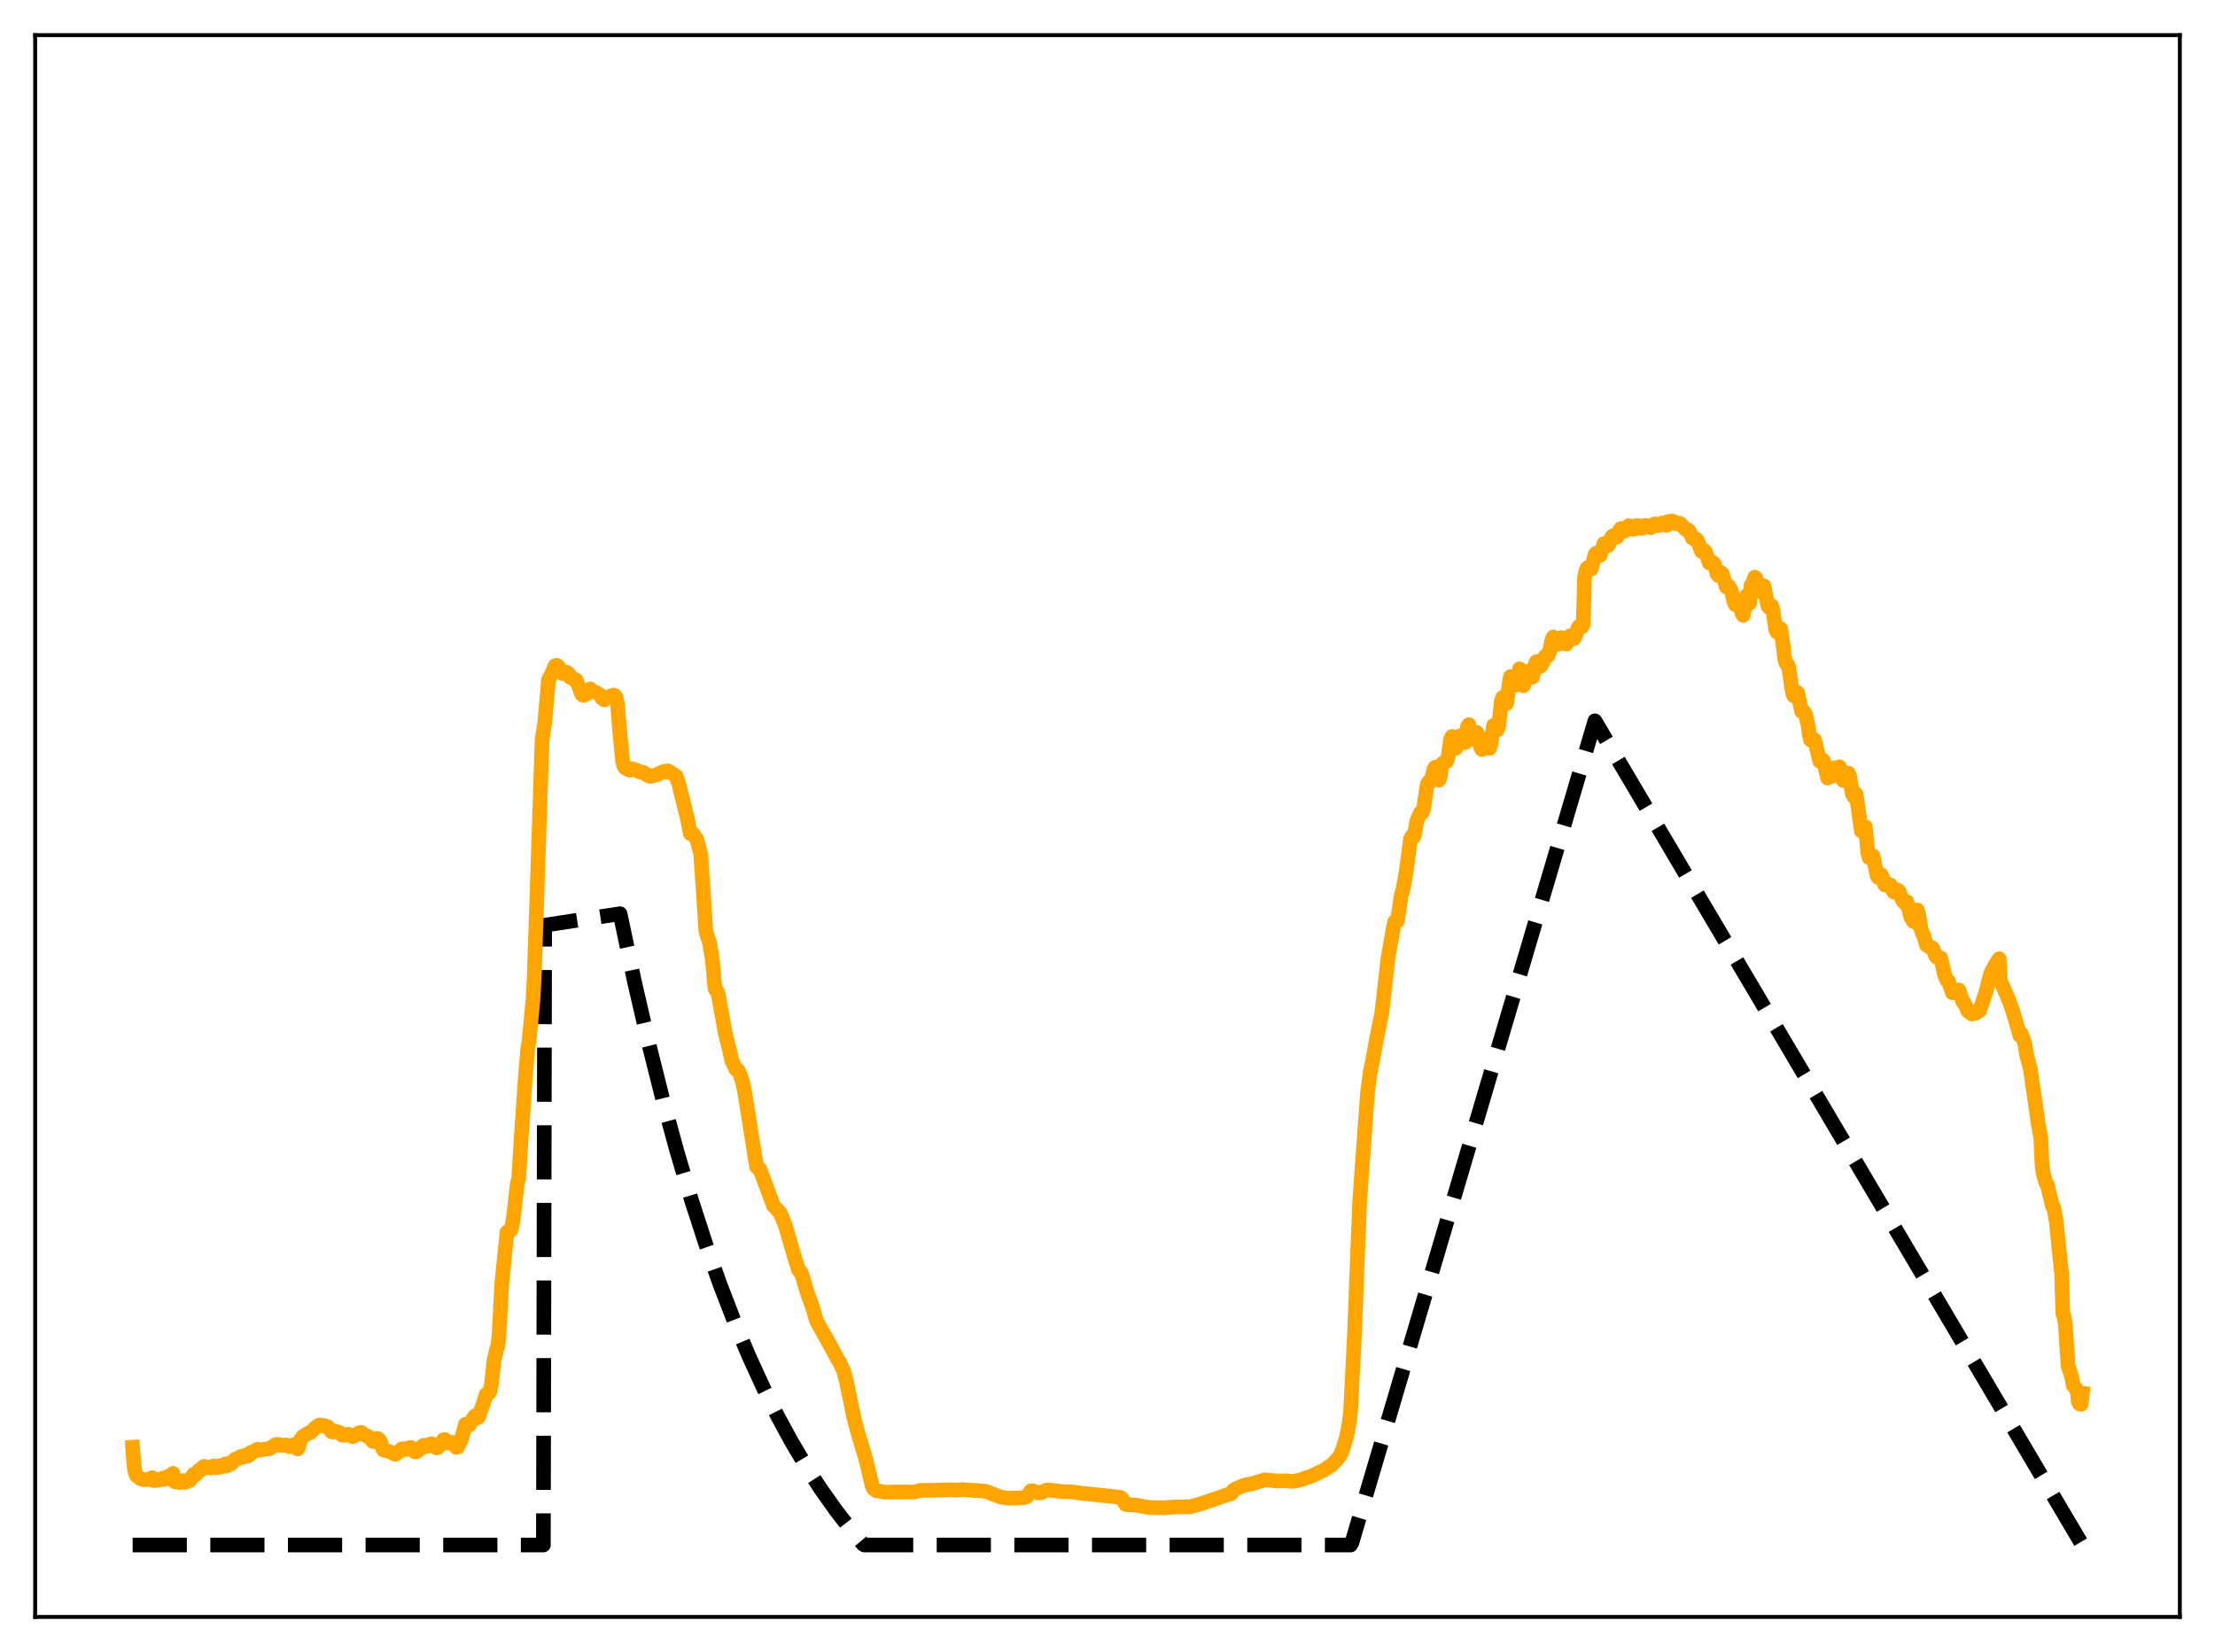 <?xml version="1.0" encoding="utf-8" standalone="no"?>
<!DOCTYPE svg PUBLIC "-//W3C//DTD SVG 1.1//EN"
  "http://www.w3.org/Graphics/SVG/1.1/DTD/svg11.dtd">
<svg xmlns:xlink="http://www.w3.org/1999/xlink" width="453.6pt" height="338.4pt" viewBox="0 0 453.6 338.4" xmlns="http://www.w3.org/2000/svg" version="1.1">
 <defs>
  <style type="text/css">*{stroke-linejoin: round; stroke-linecap: butt}</style>
 </defs>
 <g id="figure_1">
  <g id="patch_1">
   <path d="M 0 338.4 
L 453.6 338.4 
L 453.6 0 
L 0 0 
z
" style="fill: #ffffff"/>
  </g>
  <g id="axes_1">
   <g id="patch_2">
    <path d="M 7.2 331.2 
L 446.4 331.2 
L 446.4 7.2 
L 7.2 7.2 
z
" style="fill: #ffffff"/>
   </g>
   <g id="matplotlib.axis_1"/>
   <g id="matplotlib.axis_2"/>
   <g id="line2d_1">
    <path d="M 27.164 316.473 
L 111.277 316.473 
L 111.543 189.514 
L 126.982 187.16 
L 129.91 201.003 
L 132.838 213.706 
L 135.766 225.365 
L 138.694 236.064 
L 141.622 245.883 
L 144.55 254.895 
L 147.478 263.164 
L 150.406 270.754 
L 153.334 277.719 
L 156.262 284.111 
L 159.19 289.977 
L 162.118 295.361 
L 165.046 300.302 
L 167.974 304.836 
L 171.168 309.358 
L 174.362 313.476 
L 176.758 316.32 
L 177.024 316.473 
L 276.576 316.473 
L 276.842 316.023 
L 326.618 147.648 
L 426.436 316.473 
L 426.436 316.473 
" clip-path="url(#p4e6f63b564)" style="fill: none; stroke-dasharray: 11.1,4.8; stroke-dashoffset: 0; stroke: #000000; stroke-width: 3"/>
   </g>
   <g id="line2d_2">
    <path d="M 27.164 296.443 
L 27.43 300.182 
L 27.696 301.665 
L 27.962 302.281 
L 28.761 302.881 
L 29.293 303.036 
L 29.825 303.107 
L 30.358 303.056 
L 31.156 302.667 
L 31.423 303.248 
L 31.689 303.284 
L 32.221 303.087 
L 32.487 303.21 
L 33.286 302.783 
L 33.552 303.035 
L 33.818 302.95 
L 34.351 302.421 
L 34.617 302.525 
L 35.415 301.797 
L 35.681 303.427 
L 35.948 303.572 
L 36.48 303.452 
L 36.746 303.675 
L 37.545 303.286 
L 37.811 303.641 
L 38.077 303.602 
L 38.609 303.131 
L 38.876 303.247 
L 39.674 301.979 
L 39.94 302.156 
L 40.207 301.915 
L 40.739 301.161 
L 41.005 301.217 
L 41.537 300.536 
L 41.804 300.359 
L 42.07 300.663 
L 42.602 300.58 
L 42.868 300.473 
L 43.135 300.698 
L 43.667 300.295 
L 43.933 300.29 
L 44.199 300.591 
L 44.465 300.666 
L 44.998 300.243 
L 45.264 300.483 
L 46.063 299.89 
L 46.329 300.295 
L 46.595 300.22 
L 47.127 299.607 
L 47.393 299.784 
L 48.192 298.856 
L 48.724 298.747 
L 49.257 298.347 
L 49.523 298.561 
L 50.321 298.04 
L 50.588 298.313 
L 50.854 298.178 
L 51.386 297.484 
L 51.652 297.549 
L 52.717 296.839 
L 53.249 297.008 
L 54.048 296.897 
L 54.58 296.782 
L 55.113 296.769 
L 56.444 295.91 
L 56.976 295.852 
L 57.508 296.066 
L 58.573 295.987 
L 59.372 296.344 
L 59.638 296.275 
L 59.904 296.014 
L 60.17 295.911 
L 60.436 296.052 
L 60.703 296.322 
L 60.969 296.792 
L 61.235 296.171 
L 61.501 295.002 
L 62.033 294.222 
L 63.364 293.427 
L 63.631 293.385 
L 64.695 292.343 
L 65.228 292.015 
L 65.494 291.868 
L 66.026 292.05 
L 66.292 291.998 
L 67.091 292.233 
L 67.623 292.876 
L 67.889 293.252 
L 68.156 293.348 
L 68.688 293.177 
L 69.487 293.424 
L 70.019 293.942 
L 70.285 294.012 
L 71.35 293.786 
L 72.148 294.274 
L 72.415 294.196 
L 73.479 293.491 
L 74.012 293.406 
L 74.544 293.914 
L 75.343 294.22 
L 75.875 294.667 
L 76.407 295.298 
L 76.673 295.231 
L 77.206 294.616 
L 77.738 294.992 
L 78.004 295.528 
L 78.271 296.566 
L 78.537 297.003 
L 80.134 297.476 
L 80.932 297.891 
L 81.731 297.367 
L 82.263 296.771 
L 82.529 296.751 
L 83.062 296.922 
L 83.594 296.777 
L 83.86 296.532 
L 84.127 296.494 
L 84.659 296.864 
L 84.925 297.36 
L 85.191 297.435 
L 85.99 296.844 
L 86.522 296.213 
L 86.788 296.031 
L 87.321 296.297 
L 87.853 296.035 
L 88.119 295.785 
L 88.385 295.728 
L 88.918 295.971 
L 89.184 296.464 
L 89.45 296.597 
L 89.716 296.462 
L 90.249 295.955 
L 90.781 294.959 
L 91.047 294.835 
L 91.846 295.599 
L 92.112 295.606 
L 92.378 295.44 
L 92.644 295.476 
L 93.177 295.954 
L 93.443 296.458 
L 93.709 296.407 
L 94.508 294.755 
L 95.306 291.74 
L 96.105 291.898 
L 96.637 290.963 
L 97.169 290.111 
L 97.436 289.917 
L 97.702 290.431 
L 97.968 290.321 
L 99.033 287.294 
L 99.565 285.582 
L 100.097 285.381 
L 100.364 284.907 
L 100.63 283.547 
L 101.162 278.732 
L 101.695 276.356 
L 101.961 275.788 
L 102.227 272.991 
L 102.759 262.892 
L 103.824 252.374 
L 104.09 252.424 
L 104.356 251.934 
L 104.623 251.952 
L 104.889 251.006 
L 105.155 249.283 
L 105.953 242.342 
L 106.22 241.421 
L 106.752 232.82 
L 107.551 221.143 
L 108.083 214.719 
L 108.349 213.211 
L 109.148 204.71 
L 109.414 199.73 
L 111.011 151.597 
L 111.543 148.078 
L 112.342 139.151 
L 112.874 138.27 
L 113.407 137.027 
L 113.673 136.364 
L 113.939 136.291 
L 114.205 136.382 
L 114.471 136.707 
L 114.737 137.603 
L 115.27 138.01 
L 115.536 137.74 
L 115.802 137.832 
L 116.068 137.716 
L 116.601 138.19 
L 116.867 138.832 
L 117.932 139.253 
L 118.73 141.044 
L 118.996 141.938 
L 119.263 142.352 
L 119.529 142.436 
L 119.795 142.208 
L 120.061 142.177 
L 120.593 141.708 
L 120.86 141.109 
L 121.126 141.503 
L 122.191 141.907 
L 122.989 142.427 
L 123.255 143.012 
L 123.788 143.371 
L 124.586 142.907 
L 125.119 142.514 
L 125.385 142.508 
L 125.651 142.382 
L 125.917 142.469 
L 126.183 142.907 
L 126.449 144.249 
L 126.982 150.585 
L 127.514 156.017 
L 127.78 156.947 
L 128.047 157.298 
L 128.845 157.74 
L 129.111 157.768 
L 129.377 157.439 
L 130.442 157.801 
L 130.975 158.115 
L 131.773 158.225 
L 132.572 158.814 
L 133.104 159.038 
L 134.435 158.711 
L 135.766 158.073 
L 136.298 158.135 
L 136.564 157.923 
L 136.831 157.907 
L 138.428 158.957 
L 138.96 160.381 
L 140.823 167.916 
L 141.356 170.748 
L 141.622 170.494 
L 141.888 170.725 
L 142.42 171.59 
L 142.687 171.906 
L 143.485 174.889 
L 144.017 182.54 
L 144.55 190.744 
L 145.348 193.284 
L 145.881 196.602 
L 146.413 202.529 
L 146.945 203.245 
L 147.212 204.308 
L 148.543 211.752 
L 149.341 214.889 
L 149.873 217.329 
L 150.406 218.348 
L 150.672 218.995 
L 150.938 219.083 
L 151.204 219.29 
L 152.003 221.333 
L 152.535 223.937 
L 154.931 239.008 
L 155.197 239.287 
L 155.463 239.314 
L 155.729 239.795 
L 158.391 246.964 
L 159.722 248.404 
L 160.787 250.89 
L 162.916 258.253 
L 163.183 258.906 
L 163.449 259.95 
L 163.715 260.359 
L 163.981 260.536 
L 164.247 261.158 
L 165.312 264.787 
L 166.377 267.688 
L 167.175 270.496 
L 170.103 275.743 
L 171.434 278.24 
L 171.967 279.087 
L 172.765 280.818 
L 173.297 282.841 
L 174.895 290.507 
L 175.693 293.532 
L 177.29 298.849 
L 178.621 304.418 
L 178.887 304.944 
L 179.42 305.333 
L 180.218 305.468 
L 181.283 305.658 
L 183.679 305.61 
L 186.873 305.627 
L 187.405 305.583 
L 188.47 305.278 
L 189.002 305.264 
L 189.801 305.287 
L 191.132 305.257 
L 191.93 305.225 
L 194.592 305.166 
L 196.189 305.226 
L 196.988 305.12 
L 201.779 305.444 
L 204.973 306.674 
L 206.57 306.891 
L 208.167 306.851 
L 209.764 306.755 
L 210.297 306.532 
L 211.095 305.384 
L 211.628 305.407 
L 212.692 305.82 
L 213.225 305.729 
L 214.289 305.244 
L 214.822 305.209 
L 217.75 305.57 
L 218.548 305.54 
L 219.879 305.627 
L 220.678 305.746 
L 222.009 305.933 
L 223.872 306.102 
L 225.203 306.256 
L 226.8 306.414 
L 227.865 306.526 
L 229.462 306.729 
L 229.728 306.887 
L 230.527 308.161 
L 231.059 308.22 
L 232.656 308.3 
L 233.721 308.5 
L 235.318 308.789 
L 238.512 308.856 
L 240.109 308.702 
L 242.505 308.647 
L 243.836 308.621 
L 245.699 308.105 
L 251.821 306.01 
L 252.087 305.964 
L 252.353 305.698 
L 252.62 305.243 
L 253.152 304.91 
L 254.217 304.444 
L 255.015 304.171 
L 256.346 303.95 
L 259.008 303.109 
L 261.404 303.361 
L 263.533 303.317 
L 264.332 303.455 
L 265.13 303.384 
L 266.461 303.093 
L 267.26 302.759 
L 268.324 302.458 
L 271.252 301.07 
L 272.051 300.477 
L 272.583 300.216 
L 273.914 298.82 
L 274.447 298.142 
L 274.979 296.884 
L 275.777 294.211 
L 276.31 291.389 
L 276.576 289.178 
L 277.375 273.325 
L 278.439 246.113 
L 280.036 223.886 
L 280.569 219.743 
L 281.101 217.239 
L 281.9 212.819 
L 282.964 207.51 
L 284.295 195.908 
L 285.36 189.934 
L 285.626 188.759 
L 286.159 188.69 
L 286.957 183.315 
L 287.223 182.58 
L 287.756 179.837 
L 288.288 176.137 
L 288.82 171.99 
L 289.087 171.342 
L 289.353 171.59 
L 289.619 171.106 
L 290.151 168.152 
L 290.95 166.388 
L 291.216 166.476 
L 291.482 165.918 
L 292.281 160.649 
L 292.547 160.177 
L 292.813 160.173 
L 293.079 159.875 
L 293.612 157.689 
L 293.878 157.199 
L 294.144 157.092 
L 294.41 158.153 
L 294.676 159.801 
L 294.943 159.054 
L 295.209 157.055 
L 295.475 156.309 
L 295.741 156.312 
L 296.007 155.992 
L 296.273 155.904 
L 296.54 155.118 
L 297.072 151.422 
L 297.338 150.861 
L 297.604 151.278 
L 298.137 153.262 
L 298.403 152.446 
L 298.669 151.173 
L 298.935 150.767 
L 299.201 150.681 
L 299.468 150.844 
L 299.734 151.795 
L 300 152.117 
L 300.532 148.83 
L 300.799 148.434 
L 301.597 151.408 
L 301.863 151.386 
L 302.396 150.019 
L 302.662 150.59 
L 303.194 153.06 
L 303.46 153.539 
L 303.993 151.575 
L 304.259 151.677 
L 305.057 153.282 
L 305.324 152.314 
L 305.856 148.604 
L 306.122 148.59 
L 306.655 149.485 
L 306.921 148.68 
L 307.453 143.606 
L 307.719 142.865 
L 307.985 142.879 
L 308.252 143.743 
L 308.518 144.105 
L 308.784 142.471 
L 309.05 140.009 
L 309.316 138.592 
L 309.583 138.732 
L 309.849 139.339 
L 310.115 140.239 
L 310.381 140.326 
L 311.18 136.993 
L 311.446 137.717 
L 311.978 140.47 
L 312.244 139.777 
L 312.777 137.558 
L 313.043 137.518 
L 313.309 137.807 
L 313.575 138.691 
L 313.841 138.681 
L 314.374 136.051 
L 314.64 135.526 
L 314.906 135.605 
L 315.439 136.49 
L 315.705 136.176 
L 315.971 135.665 
L 316.237 134.733 
L 316.503 134.349 
L 317.036 134.29 
L 317.302 133.569 
L 317.834 130.907 
L 318.1 130.481 
L 318.367 130.698 
L 318.899 131.997 
L 319.165 131.92 
L 319.697 130.595 
L 320.23 131.038 
L 320.496 131.751 
L 320.762 131.947 
L 321.028 131.397 
L 321.295 130.517 
L 321.561 130.22 
L 321.827 130.269 
L 322.359 130.78 
L 322.625 130.284 
L 323.158 128.631 
L 323.424 128.239 
L 323.956 128.403 
L 324.223 127.836 
L 324.489 118.303 
L 324.755 117.019 
L 325.021 116.334 
L 325.287 116.201 
L 325.82 116.553 
L 326.086 115.833 
L 326.618 113.619 
L 326.884 113.3 
L 327.417 113.851 
L 327.683 113.744 
L 328.481 111.333 
L 328.748 111.297 
L 329.28 111.756 
L 329.546 111.356 
L 330.079 109.922 
L 330.345 109.721 
L 330.877 110.11 
L 331.143 110.006 
L 331.676 108.613 
L 331.942 108.258 
L 332.208 108.283 
L 332.74 108.788 
L 333.007 108.541 
L 333.273 107.948 
L 333.539 107.662 
L 333.805 107.777 
L 334.337 108.405 
L 334.604 108.417 
L 335.136 107.655 
L 335.402 107.631 
L 336.201 108.252 
L 336.467 108.08 
L 336.733 107.687 
L 336.999 107.606 
L 338.064 108.089 
L 338.596 107.47 
L 338.863 107.315 
L 339.129 107.334 
L 339.661 107.655 
L 339.927 107.543 
L 340.46 107.108 
L 340.992 107.289 
L 341.258 107.61 
L 341.524 106.862 
L 342.323 106.713 
L 342.589 106.773 
L 343.121 107.261 
L 343.388 107.287 
L 343.654 107.157 
L 343.92 107.191 
L 344.186 107.353 
L 345.251 108.5 
L 345.783 108.596 
L 346.049 109.011 
L 346.582 110.246 
L 346.848 110.367 
L 347.114 110.323 
L 347.38 110.434 
L 347.647 110.788 
L 348.445 112.932 
L 348.977 112.759 
L 349.244 113.004 
L 349.776 114.565 
L 350.042 115.328 
L 350.308 115.426 
L 350.575 115.257 
L 350.841 115.257 
L 351.107 115.593 
L 351.639 117.568 
L 351.905 117.904 
L 352.172 117.48 
L 352.438 117.281 
L 352.704 117.586 
L 353.236 119.25 
L 353.503 120.216 
L 353.769 120.349 
L 354.035 120.052 
L 354.567 121.033 
L 355.1 123.275 
L 355.366 123.864 
L 355.898 123.468 
L 356.164 123.683 
L 356.431 124.438 
L 356.697 125.576 
L 356.963 126.044 
L 357.229 124.885 
L 357.495 122.921 
L 357.761 121.933 
L 358.028 122.29 
L 358.294 123.543 
L 358.56 119.945 
L 358.826 119.624 
L 359.359 118.215 
L 359.625 118.515 
L 360.157 120.746 
L 360.423 121.177 
L 360.956 119.934 
L 361.222 120.008 
L 361.754 122.721 
L 362.02 124.138 
L 362.287 124.437 
L 362.819 124.072 
L 363.085 125.109 
L 363.617 128.857 
L 363.884 129.471 
L 364.416 128.664 
L 364.682 128.851 
L 365.215 132.67 
L 365.481 134.955 
L 365.747 135.856 
L 366.013 135.998 
L 366.279 136.548 
L 367.078 141.887 
L 367.344 142.532 
L 367.876 141.71 
L 368.143 141.946 
L 368.675 144.43 
L 368.941 145.72 
L 369.207 145.727 
L 369.473 145.857 
L 369.74 146.309 
L 370.272 148.649 
L 370.538 150.566 
L 370.804 151.612 
L 371.071 151.57 
L 371.337 151.391 
L 371.603 151.575 
L 372.668 155.938 
L 372.934 155.917 
L 373.2 155.615 
L 373.466 155.888 
L 374.265 159.376 
L 374.797 158.154 
L 375.063 158.094 
L 375.329 158.931 
L 375.596 157.31 
L 375.862 158.406 
L 376.128 158.399 
L 376.66 157.067 
L 376.927 157.551 
L 377.459 159.858 
L 377.725 159.667 
L 377.991 159.305 
L 378.257 158.599 
L 378.524 158.364 
L 378.79 159.016 
L 379.322 162.588 
L 379.588 163.098 
L 379.855 162.403 
L 380.121 162.736 
L 381.185 170.225 
L 381.452 170.27 
L 381.984 169.334 
L 382.516 174.773 
L 382.783 175.709 
L 383.049 175.172 
L 383.315 175.387 
L 383.581 175.336 
L 384.38 179.364 
L 384.646 179.759 
L 384.912 179.683 
L 385.178 179.107 
L 385.444 179.53 
L 385.977 181.268 
L 386.243 181.05 
L 386.509 181.287 
L 386.775 181.318 
L 387.041 181.233 
L 387.308 181.483 
L 387.574 182.34 
L 387.84 182.737 
L 388.106 182.796 
L 388.639 182.336 
L 388.905 182.566 
L 389.437 184.095 
L 389.969 184.896 
L 390.236 185.024 
L 390.502 184.705 
L 391.3 187.835 
L 391.833 188.736 
L 392.099 188.425 
L 392.365 188.968 
L 392.631 186.403 
L 392.897 187.225 
L 393.43 190.383 
L 393.696 191.225 
L 393.962 191.635 
L 394.495 193.581 
L 395.027 193.918 
L 395.293 194.1 
L 395.559 194.071 
L 395.825 194.306 
L 396.358 195.771 
L 396.624 196.065 
L 397.423 196.197 
L 398.221 199.634 
L 398.753 200.906 
L 399.02 200.985 
L 399.818 203.343 
L 400.351 203.368 
L 400.617 203.235 
L 400.883 203.323 
L 401.149 202.785 
L 401.948 205.177 
L 402.214 205.391 
L 402.746 206.489 
L 403.012 207.143 
L 403.279 207.162 
L 403.811 207.714 
L 404.077 207.589 
L 404.343 207.291 
L 404.609 207.531 
L 404.876 207.367 
L 405.142 206.964 
L 405.408 207.004 
L 406.739 203.045 
L 407.537 199.844 
L 407.804 199.054 
L 408.336 198.12 
L 408.868 197.178 
L 409.401 196.383 
L 409.667 200.978 
L 410.199 202.103 
L 411.53 205.234 
L 412.063 206.732 
L 412.861 209.39 
L 413.66 212.153 
L 413.926 211.774 
L 414.458 213.153 
L 414.724 214.111 
L 414.991 215.942 
L 415.789 219.025 
L 417.386 230.102 
L 417.919 233.016 
L 418.185 238.737 
L 418.451 240.544 
L 418.983 242.282 
L 419.249 242.651 
L 420.314 247.062 
L 420.58 247.332 
L 421.113 250.335 
L 421.645 255.79 
L 422.177 260.715 
L 422.444 269.128 
L 422.71 269.777 
L 422.976 271.551 
L 423.508 279.756 
L 424.041 281.37 
L 424.307 282.249 
L 424.573 283.824 
L 425.105 284.367 
L 425.372 285.023 
L 425.638 287.21 
L 425.904 287.596 
L 426.17 287.672 
L 426.436 285.399 
L 426.436 285.399 
" clip-path="url(#p4e6f63b564)" style="fill: none; stroke: #ffa500; stroke-width: 3; stroke-linecap: square"/>
   </g>
   <g id="patch_3">
    <path d="M 7.2 331.2 
L 7.2 7.2 
" style="fill: none; stroke: #000000; stroke-width: 0.8; stroke-linejoin: miter; stroke-linecap: square"/>
   </g>
   <g id="patch_4">
    <path d="M 446.4 331.2 
L 446.4 7.2 
" style="fill: none; stroke: #000000; stroke-width: 0.8; stroke-linejoin: miter; stroke-linecap: square"/>
   </g>
   <g id="patch_5">
    <path d="M 7.2 331.2 
L 446.4 331.2 
" style="fill: none; stroke: #000000; stroke-width: 0.8; stroke-linejoin: miter; stroke-linecap: square"/>
   </g>
   <g id="patch_6">
    <path d="M 7.2 7.2 
L 446.4 7.2 
" style="fill: none; stroke: #000000; stroke-width: 0.8; stroke-linejoin: miter; stroke-linecap: square"/>
   </g>
  </g>
 </g>
 <defs>
  <clipPath id="p4e6f63b564">
   <rect x="7.2" y="7.2" width="439.2" height="324"/>
  </clipPath>
 </defs>
</svg>
